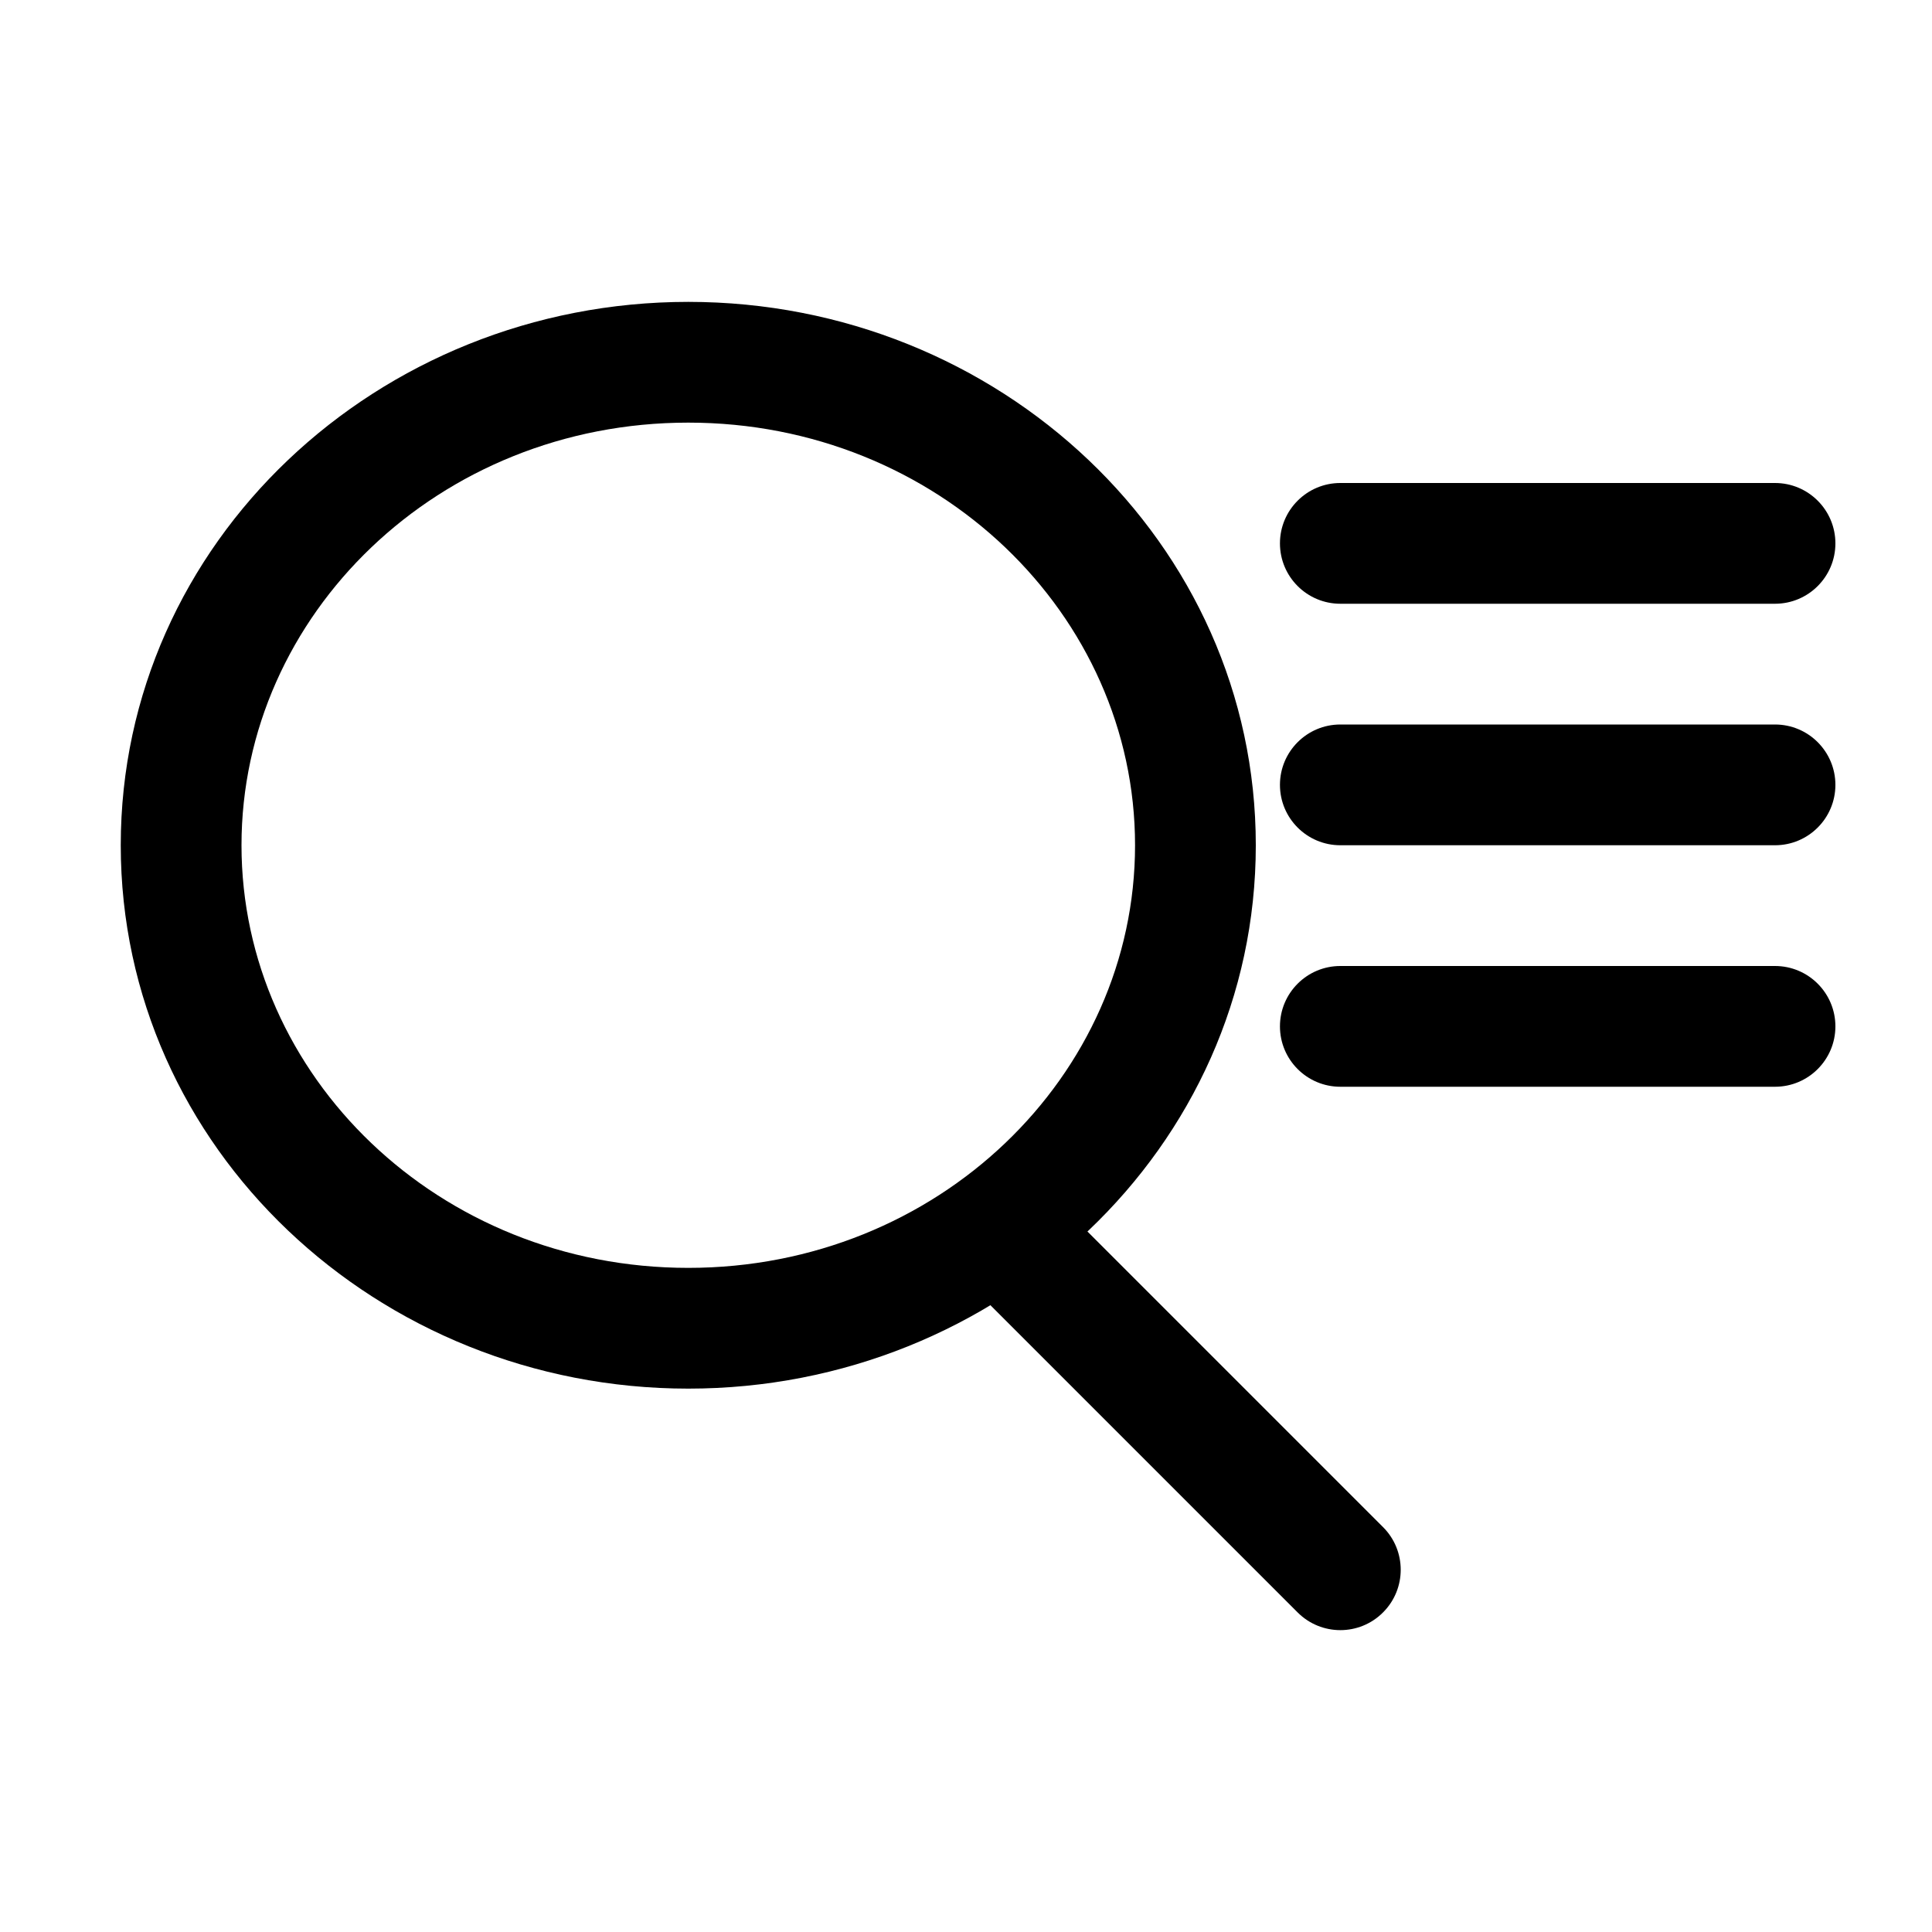 <svg viewBox="0 0 32 32" xmlns="http://www.w3.org/2000/svg">
  <path fill-rule="evenodd" clip-rule="evenodd" d="M15.893 19.693C16.284 19.302 16.917 19.302 17.307 19.693L22.907 25.293C23.298 25.683 23.298 26.317 22.907 26.707C22.517 27.098 21.884 27.098 21.493 26.707L15.893 21.107C15.502 20.717 15.502 20.083 15.893 19.693Z" />
  <path fill-rule="evenodd" clip-rule="evenodd" d="M11.4 7C7.266 7 4 10.179 4 14C4 17.821 7.266 21 11.4 21C15.533 21 18.8 17.821 18.8 14C18.8 10.179 15.533 7 11.4 7ZM2 14C2 8.984 6.255 5 11.4 5C16.545 5 20.8 8.984 20.8 14C20.8 19.016 16.545 23 11.4 23C6.255 23 2 19.016 2 14Z" />
  <path fill-rule="evenodd" clip-rule="evenodd" d="M21.2 9C21.2 8.448 21.648 8 22.2 8H29.4C29.952 8 30.4 8.448 30.4 9C30.4 9.552 29.952 10 29.4 10H22.2C21.648 10 21.2 9.552 21.2 9Z" />
  <path fill-rule="evenodd" clip-rule="evenodd" d="M21.2 13C21.2 12.448 21.648 12 22.2 12H29.4C29.952 12 30.4 12.448 30.4 13C30.4 13.552 29.952 14 29.4 14H22.2C21.648 14 21.2 13.552 21.2 13Z" />
  <path fill-rule="evenodd" clip-rule="evenodd" d="M21.2 17C21.2 16.448 21.648 16 22.2 16H29.4C29.952 16 30.4 16.448 30.4 17C30.4 17.552 29.952 18 29.4 18H22.2C21.648 18 21.2 17.552 21.2 17Z" />
</svg>
